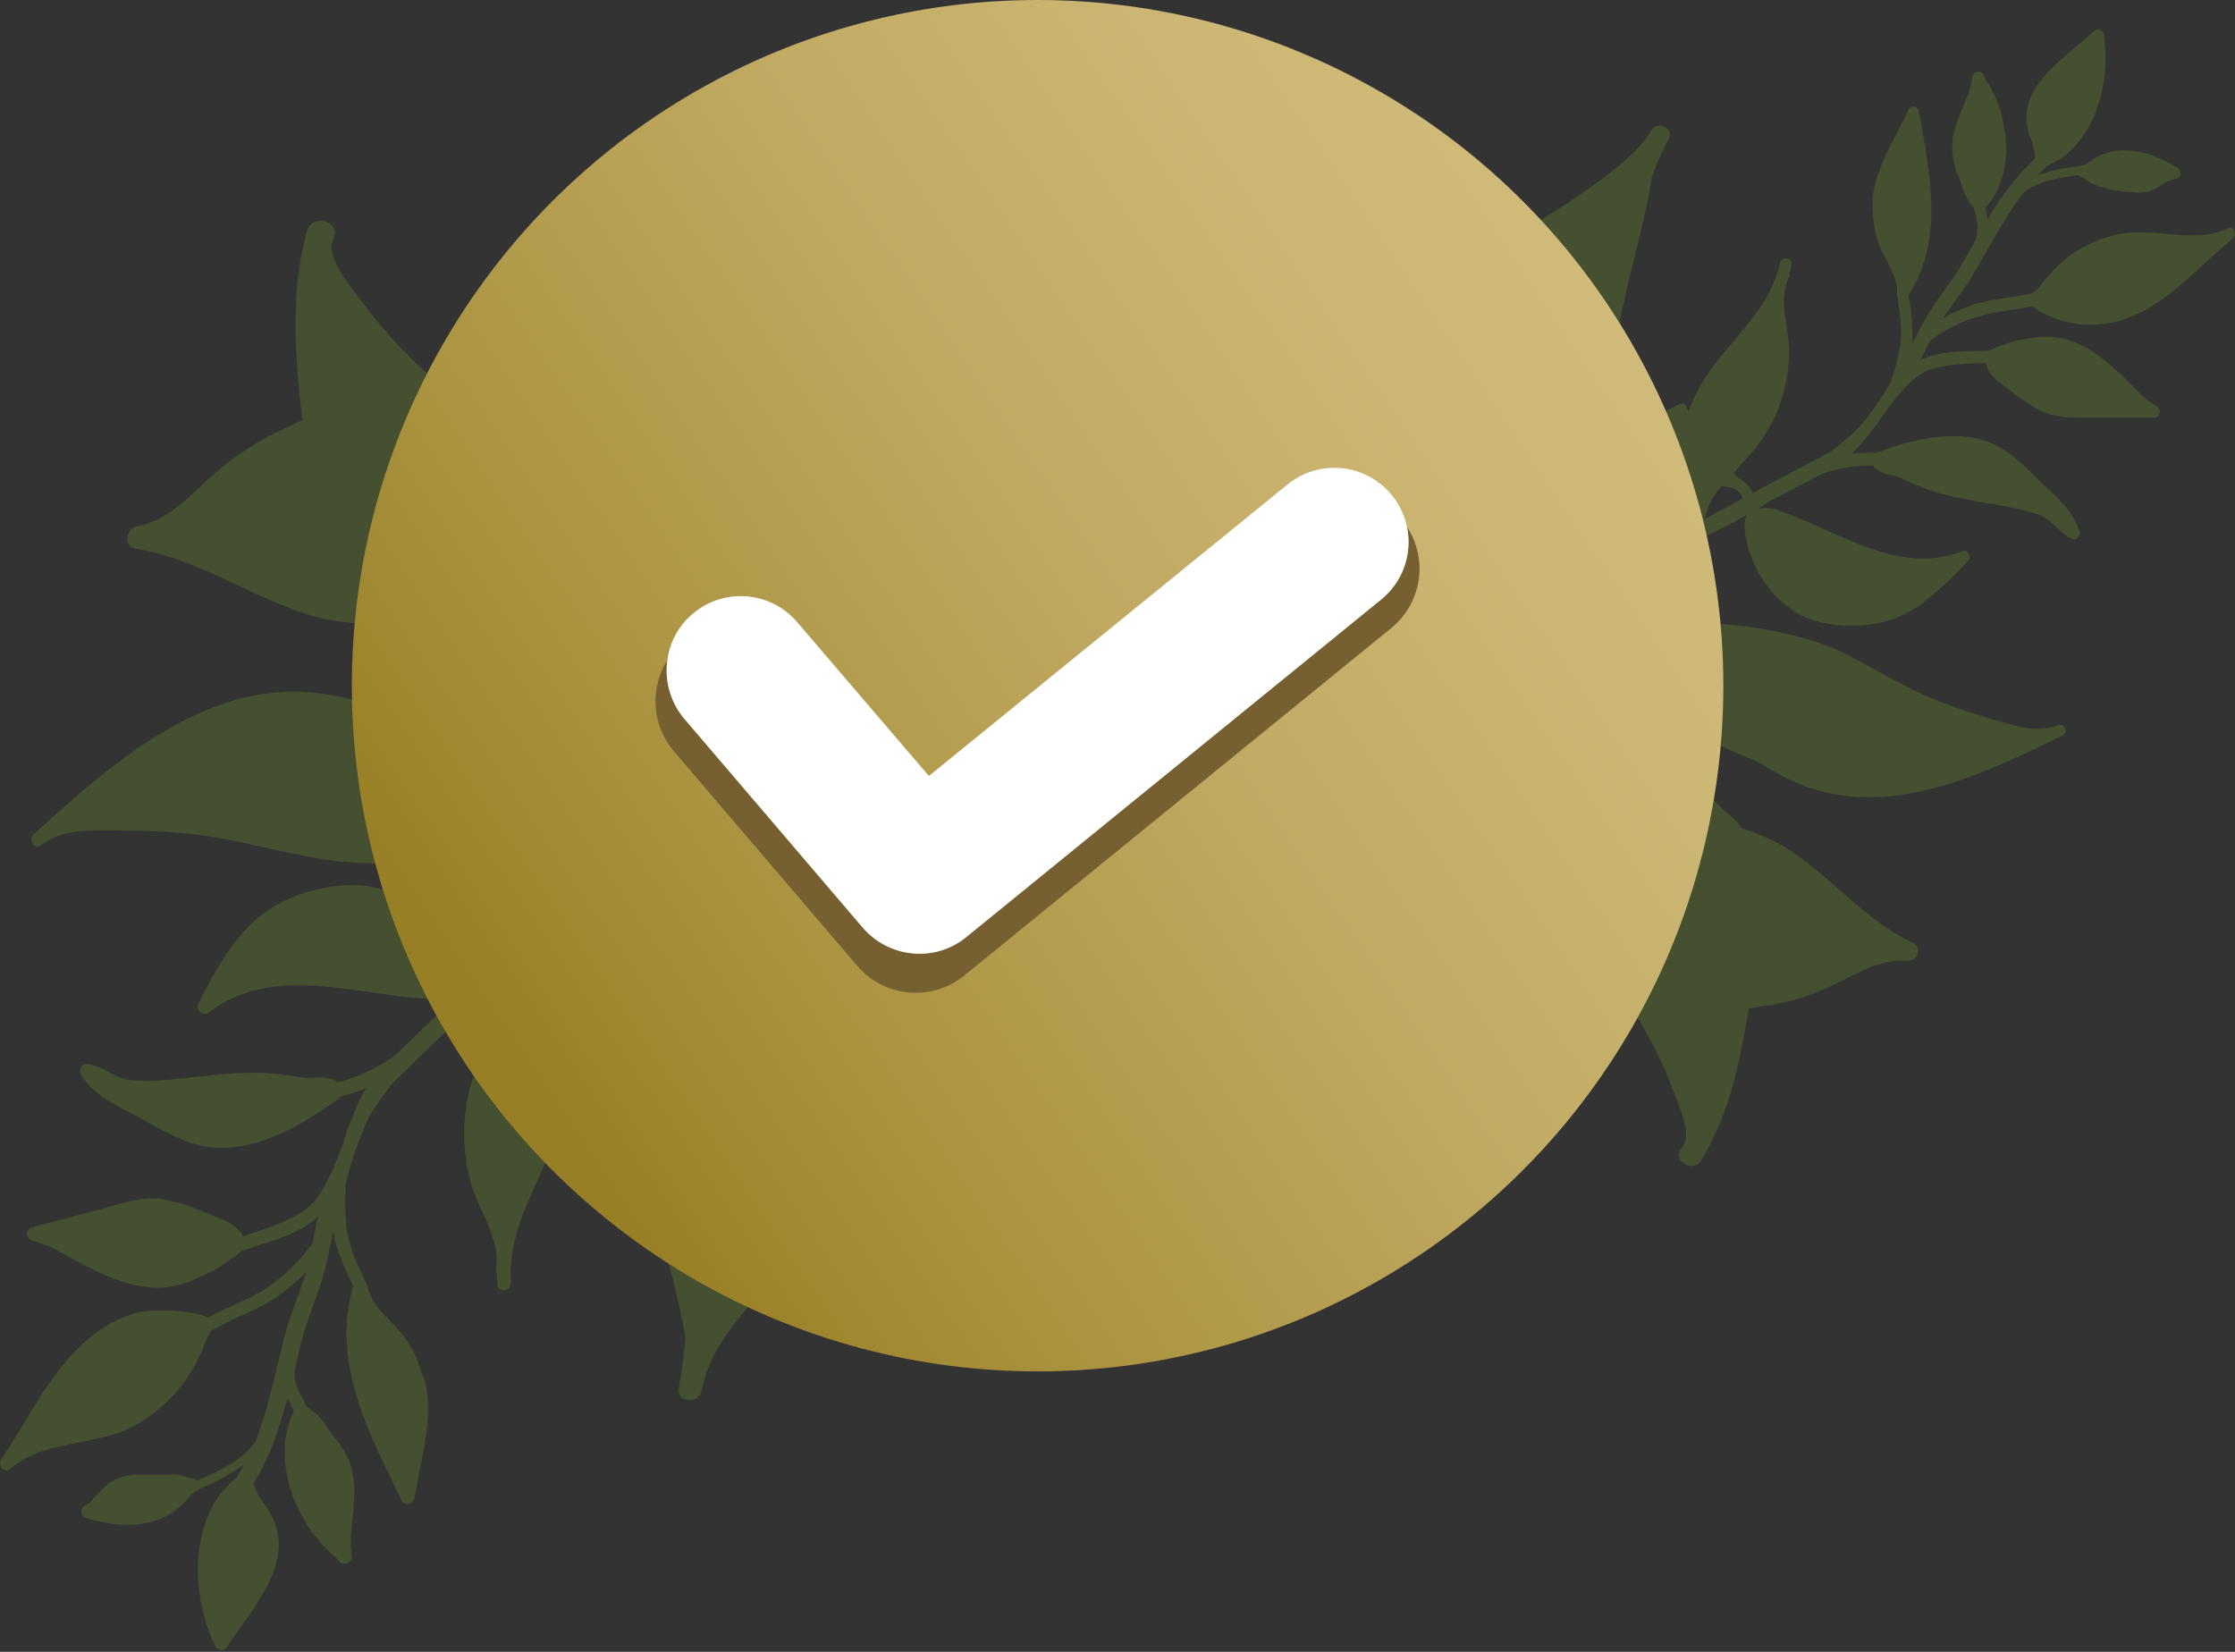<svg id="Capa_1" data-name="Capa 1" xmlns="http://www.w3.org/2000/svg" xmlns:xlink="http://www.w3.org/1999/xlink" viewBox="0 0 485.3 358.7"><rect x="0" y="0" width="485.3" height="358.7" fill="#333333" stroke="none"/><defs><style>.cls-1{fill:#455031;}.cls-2{fill:url(#Degradado_sin_nombre_11);}.cls-3{fill:#765f31;}.cls-4{fill:#fff;}</style><linearGradient id="Degradado_sin_nombre_11" x1="107.33" y1="228.8" x2="352.57" y2="62.68" gradientUnits="userSpaceOnUse"><stop offset="0" stop-color="#987e24"/><stop offset="0.25" stop-color="#ac9442"/><stop offset="0.56" stop-color="#c0a961"/><stop offset="0.82" stop-color="#ccb673"/><stop offset="1" stop-color="#d0bb7a"/><stop offset="1" stop-color="#ad8024"/><stop offset="1" stop-color="#cdb671"/><stop offset="1" stop-color="#cbb470"/><stop offset="1" stop-color="#c4ae6e"/><stop offset="1" stop-color="#b8a26b"/><stop offset="1" stop-color="#a89166"/><stop offset="1" stop-color="#927c5f"/><stop offset="1" stop-color="#766157"/><stop offset="1" stop-color="#57434e"/><stop offset="1" stop-color="#513d4c"/></linearGradient></defs><title>Iniciar</title><path class="cls-1" d="M339.1,58.4c5.7,6.5,8.6,7.4,12,14.7,1.3-8.6,6.4-26,7.6-34.7a62.7,62.7,0,0,1,3.6-8.2c1.3-2.4-2.5-4.1-3.8-1.8-3.5,6.7-19.7,16.9-26,20.6Z"/><path class="cls-1" d="M415.3,204.7c-9.5-4.5-16.3-12.6-24.7-18.7a38.1,38.1,0,0,0-12.5-6.1c-.8-2-5.4-4.9-6.3-6.7-4.3,16.5-8.9,33.8-20.6,46.4l3.6.4h.2c1.1,1.8,2.1,3.6,3.1,5.4s1.6,3,2.3,4.6a28.7,28.7,0,0,1,1.8,4l1.2,3c.9,2.6,3.6,8.2,2.4,11.2l-.9,1.5c-1.5,2.4,2.4,4.8,4.2,2.7a15.9,15.9,0,0,0,1.3-2.2c5.1-9,7.3-19.2,9-29.4l.3-1.8,6.1-1a51.1,51.1,0,0,0,13.3-4.6c4.7-2.3,9.5-5.2,15-4.8C416.3,208.8,417.6,205.8,415.3,204.7Z"/><path class="cls-1" d="M430.8,68.4c3.5-1,7.1-1.1,10.5-1.9l1.3.9.3.2,1.7.9h.2l1.7.8h.2l1.7.6h.4l1.8.4h.1l1.8.2H455l1.9-.2h.1l1.8-.3h.4l1.8-.6h0l1.2-.4c9-3.5,15.3-11.2,22.6-17.2,1-.9.3-2.9-1.1-2.2-7.4,3.5-16-.4-23.8,1.3a27,27,0,0,0-12.4,6.2h0a12.1,12.1,0,0,0-1.6,1.6l-.5.5-1.2,1.4a.2.2,0,0,0-.2.2h0l-.3.3-.3.4a11.3,11.3,0,0,1-1,1.3h0l-.6.5-.3.3c-4.2,1.1-8.7,1.2-12.9,2.5a37.6,37.6,0,0,0-6.8,3.1c2.2-3.3,4.7-6.3,6.7-9.7,3.7-6.2,6.7-12.2,10.9-17.7,3.4-2.6,7.8-3.2,12.1-3.8h0c0,.1.1.1.1.2h0l.4.3h.2l.8.6.4.2.7.5.5.2.8.3.3.2h.3l.6.2.8.2.5.2.9.2h.5l1.1.2h.2l1.4.2h1.1a7.3,7.3,0,0,0,3.6-.2h0a2,2,0,0,0,.8-.4h.3l.6-.3.2-.2,1.5-.9a.1.1,0,0,0,.1-.1l.6-.3h.2l.7-.3h.1l.8-.2a1.3,1.3,0,0,0,.4-2.2c-5.5-3.6-12.5-5.7-18.4-2.1h0l-1,.7a.2.2,0,0,0-.2.2.1.1,0,0,0-.1.1l-.6.2-.7.2-.5.2a40.1,40.1,0,0,0-9,1.9l1.9-1.9.7-.3a.5.5,0,0,1,.4-.2l1.5-.9h.2l.8-.6.4-.3.4-.3,1.2-1.2c6.2-6.2,8.1-16.5,6.8-24.8-.1-.8-1.1-1.6-1.9-.9C448,12.9,438,18.7,440.4,28.5c.2.7.5,1.5.8,2.3a6.4,6.4,0,0,1,.2.7,12.9,12.9,0,0,1,.4,1.9h0a3.1,3.1,0,0,1,.1,1,58.2,58.2,0,0,0-10.3,13.2,10.9,10.9,0,0,1-.4-2.6,18.3,18.3,0,0,0,3.5-6.2c0-.2.1-.3.1-.5h0a23.5,23.5,0,0,0,.2-11.5,23.1,23.1,0,0,0-3.8-9.4l-.6-1.3a1.3,1.3,0,0,0-2.3.5c-.7,5.1-4,9.4-4.4,14.4a14.8,14.8,0,0,0,.5,4.7,3.8,3.8,0,0,0,.3,1V37l.3.9h.1l.6,1.5h0a5.6,5.6,0,0,0,.4,1.2.4.4,0,0,0,.1.3,5.6,5.6,0,0,0,.4,1.2l.2.3a.8.8,0,0,0,.2.4,1.2,1.2,0,0,0,.4.8l.4.6.5.6c0,.1.1.2.2.3s.1.3.2.5.7,2.5.7,3.8a10.1,10.1,0,0,1-.3,2.5c-.9,1.7-1.9,3.4-2.9,5.1-2.2,4-5.2,7.4-7.6,11.3-1.2,2.1-2.3,4.3-3.5,6.5a.4.4,0,0,0,.1-.3,40.6,40.6,0,0,0-.8-10.4h0l.3-.4h0l.3-.5.3-.6a10.9,10.9,0,0,0,.8-1.5l.2-.4a6.1,6.1,0,0,0,.5-1.2l.3-.6a4.9,4.9,0,0,1,.4-1.1,4.3,4.3,0,0,1,.1-.5,7.5,7.5,0,0,0,.5-1.6c.1-.2.1-.4.2-.6a3.6,3.6,0,0,1,.2-1,2.2,2.2,0,0,0,.1-.8h.1c0-.3.1-.5.1-.7s.1-.6.1-.9a7.8,7.8,0,0,0,.2-1.6.3.3,0,0,1,.1-.2h0c.7-8.4-1-17.2-2.5-25.6a1.2,1.2,0,0,0-2.3-.4c-2.8,6-7.5,13-7.8,19.8a14.8,14.8,0,0,0,.1,2.1,20.8,20.8,0,0,0,1.5,7.8l.9,1.9h0l.7,1.3.3.7h0l.5.9v.2a2,2,0,0,1,.4.8.3.3,0,0,1,.1.2,10.6,10.6,0,0,1,.6,1.9c0,.1,0,.1.1.2s.1.5.1.8v1.1h0a.4.4,0,0,0,.1.3.5.5,0,0,0,0,.5c.5,3.6,1.1,7.2.6,10.8a52.8,52.8,0,0,1-2.1,7.8A55.7,55.7,0,0,1,403,93.5c-1.7,1.6-5.5,4.6-5.5,4.6L382,106.3l-1.4.8a6.8,6.8,0,0,0-3.2-3.3,3,3,0,0,0-.9-1h-.1l2.7-3.1h0a37,37,0,0,0,6.2-9,35.3,35.3,0,0,0,3.2-13.9c.1-5.3-2.5-11.5-.1-16.5a.8.8,0,0,0,.1-.8l.5-2c.3-1.5-2.1-2-2.5-.4-2.8,12.7-14.9,19.1-19.4,31.1-.1.4-.3.8-.4,1.3l-.8-1.6c-.8-1.4-5,2.8-5.8,1.4,2.1,9,6.5,12.7,6.4,22q1.8,2.7,3.3,5.4c3.3-1.5,6.4-3.2,9.6-4.9-1,1.5-.5,3.7-.2,5.3A24.2,24.2,0,0,0,390,133c5.2,3.2,13.4,3.5,19.2,2a24.9,24.9,0,0,0,7.4-3.4l2.7-2.1a74.6,74.6,0,0,0,8.1-7.8c.8-.9-.3-2.5-1.4-2-13.1,5.2-25.7-3.6-38-8.2l-2.9-1.1h-.8a6,6,0,0,0-1.9,0h-.5L384,109l11.2-5.9a30.7,30.7,0,0,1,11.6-2h0a.8.8,0,0,0,.2.4l.3.3h0c1.4,1.2,4,1.4,5.5,2a51.1,51.1,0,0,0,6.4,2.7c5.1,1.7,10.5,2.4,15.9,3.4a54.1,54.1,0,0,1,7.7,1.9c2.9,1.2,4.3,3.8,7,5.2,1,.5,2-.6,1.7-1.6-1.2-4.2-4.5-7-7.6-10s-6.7-7-10.9-8.9c-6.7-3.2-15.6-1.6-22.8.8h0l-2,.8h-.4l-.4.2h-.5a37,37,0,0,0-4.8.2,38.9,38.9,0,0,0,3.8-4.3h0l.3-.4a19.8,19.8,0,0,0,2-2.7c2.6-3.5,5.3-7.4,8.6-9.7s9.8-2.4,14.4-2.6a5.5,5.5,0,0,0,1.6,3,5.2,5.2,0,0,0,1.1,1l1.4,1.1,2.1,1.6.7.6.4.2,1.3.9,2.1,1.4h0l1.5.7c3,1.4,6.5,1.4,9.8,1.4h14.7a1.3,1.3,0,0,0,.7-2.2l-3.2-2.3c-4.8-4.8-10-10.5-16.4-12.4a16.3,16.3,0,0,0-7.6-.4,23.8,23.8,0,0,0-5.3,1.1h0l-.6.2-.8.3h0l-.5.2H434l-.7.3-.8.4h-.2l-.2.2h-.5c-4.7.3-10.3-.1-14.6,2.1l2.2-4.3A32.7,32.7,0,0,1,430.8,68.4Zm-54.9,41.2-5.8,3.1H370c.5-1.1.8-2.4,1.3-3.5a16.4,16.4,0,0,1,2.6-3.7,5.1,5.1,0,0,0,1.7.3,3.8,3.8,0,0,1,2.8,2.4Z"/><path class="cls-1" d="M446.9,157.5c-4,1.5-7.9.5-11.8-.6s-9.1-2.7-13.5-4.4c-7.4-2.8-14.2-7.1-21.3-10.7s-19.9-6.2-28.1-6.3c1.3,5.8.8,9.5.5,15.8-.1,2.9-.7,6.6-1.1,9.5,1.7,1.4,9.5,4.2,11.3,5.3a51.3,51.3,0,0,0,8.7,4.5l2.3.8h.2c18.1,5.7,37.6-3.8,53.6-11.6C449.1,159.2,448.4,156.9,446.9,157.5Z"/><path class="cls-1" d="M80.9,157.7c-.1-1.5-.1-3-.1-4.5l-1.5-.5h0a54.9,54.9,0,0,0-7.8-1.8,47.8,47.8,0,0,0-6.5-.7h-.2c-22.6-.5-41.8,16.7-57.4,30.9-1.4,1.2.1,3.6,1.6,2.4,4.1-3.1,8.9-3.2,13.7-3.2s11.2.1,16.8.6c9.5.8,18.6,3.5,27.9,5.2a81.1,81.1,0,0,0,16.1,1.4A176.4,176.4,0,0,1,80.9,157.7Z"/><path class="cls-1" d="M146.8,265.8a18.7,18.7,0,0,1-4.2-3c1.6,9.3,4.9,18.5,6.2,27.9a94.6,94.6,0,0,1-1.4,10.6c-.7,3.1,4.2,3.9,4.9.8,2.3-11.1,10.4-18.7,18.1-26.6A146.4,146.4,0,0,1,146.8,265.8Z"/><path class="cls-1" d="M97.9,81.2l-4.1.7h-.2c-1.8-1.6-3.6-3.3-5.3-5.1a45.9,45.9,0,0,1-3.7-3.9l-2.8-3.3-1.1-1.3h0l-2.3-3c-1.9-2.6-6.7-8.2-6.4-12.1l.6-1.9c.9-3.3-4.3-4.7-5.7-1.7a9.6,9.6,0,0,0-.8,2.9c-2.9,12-2,24.4-.7,36.6l.3,2.1L59,94.4A61.5,61.5,0,0,0,45.3,104c-4.6,4.2-9.1,9.1-15.5,10.3-2.6.5-3.1,4.4-.1,4.9,12.3,2,22.8,9.1,34.4,13.3a45.2,45.2,0,0,0,16.2,2.9l1.2,1.5C83,117.4,87.5,97.1,97.9,81.2Z"/><path class="cls-1" d="M91.5,298.1a22.2,22.2,0,0,0-4.2-8.4c-.5-.6-1.1-1.2-1.6-1.9h0a11.4,11.4,0,0,1-1.1-1.1l-.7-.8h-.2a2.7,2.7,0,0,0-.7-.8.2.2,0,0,0-.2-.2l-.6-.8-.2-.2a13.7,13.7,0,0,1-1.3-2v-.2a3.6,3.6,0,0,1-.4-.9c-.1-.1-.1-.1-.1-.2a7.6,7.6,0,0,1-.4-1.1h0c0-.1-.1-.2-.1-.3a.8.8,0,0,0-.2-.5c-1.8-3.9-3.7-7.9-4.3-12.2a60.3,60.3,0,0,1-.1-9.5,74.3,74.3,0,0,1,5.1-14.6,73.8,73.8,0,0,1,4.9-7c4.3-4.3,8.7-8.5,13.1-12.7l-2.3-3.3-9.9,9.6a36.8,36.8,0,0,1-12.6,6h0l-.4-.2-.4-.3h0c-1.9-.9-5-.2-7-.5a74.6,74.6,0,0,0-8.1-1c-6.5-.3-12.9.7-19.3,1.3a49.3,49.3,0,0,1-9.4.3c-3.7-.3-6.1-2.9-9.7-3.6a1.6,1.6,0,0,0-1.5,2.4c2.8,4.4,7.5,6.6,11.9,8.9s10,5.9,15.4,6.7c8.8,1.4,18.5-3.3,25.8-8.5h.1l2-1.4h0l.3-.2h.1a.8.8,0,0,0,.4-.4h0l.2-.2.3-.2a42.7,42.7,0,0,0,5.4-1.8,35,35,0,0,0-2.9,6.2h0l-.3.6a21.3,21.3,0,0,0-1.3,3.8c-1.8,4.8-3.6,10.1-6.7,13.9s-10.3,5.9-15.6,7.7a5.4,5.4,0,0,0-.5-1.1H52a.1.1,0,0,0-.1-.1,8.5,8.5,0,0,0-2.8-2.2H49l-.7-.3-2.5-1-1.6-.7-.9-.3-1.5-.6h0a29.9,29.9,0,0,0-4.6-1.4h0l-1.9-.4c-3.9-.6-7.9.6-11.6,1.7L6.9,266.5a1.5,1.5,0,0,0-.1,2.8l4.3,1.5c7.1,3.9,15,8.7,22.8,8.8a18.3,18.3,0,0,0,8.9-2.1,25.5,25.5,0,0,0,5.7-2.9l.6-.4.8-.6h0l.5-.4h.2l1.5-1.3h.1c.1-.2.2-.3.2-.4H53c5.3-1.9,11.8-3.3,16-7.3-.4,1.9-.7,3.8-1.1,5.7a39.4,39.4,0,0,1-11.3,10.6c-3.7,2.2-7.7,3.5-11.4,5.6l-.9-.3-.5-.2-1-.3h-.5l-.9-.3h-.5l-1.1-.2h-.4l-1.3-.2h-5l-1.2.2H30.6l-.7.2-.7.2-.7.2-.7.3-.6.2-1.2.5h0l-2,1-.4.2-1.9,1.2h0l-1.2.9c-9.2,7-13.9,17.9-20.2,27.1-.9,1.3.6,3.3,1.9,2.2,7.4-6.5,18.4-4.8,26.8-9.3a33.4,33.4,0,0,0,12.1-11.2h0l1.1-1.8.2-.3.9-1.9h0a6.1,6.1,0,0,0,.7-1.4h0c0-.1.1-.3.1-.4a1.7,1.7,0,0,0,.2-.5l.8-2,.3-.4a3.5,3.5,0,0,1,.5-.8c4.4-2.7,9.4-4.2,13.8-7.1a46.7,46.7,0,0,0,6.8-5.7c-1.4,4.5-3.3,8.7-4.5,13.3-2.2,8.2-3.6,16.1-6.6,23.7-3.1,4.1-7.9,6.3-12.6,8.3l-.2-.2-.5-.2h-.4l-1-.3-.6-.2-.9-.2-.8-.2h-9l-1.4.2a9.2,9.2,0,0,0-3.6,1.3h-.2a3.5,3.5,0,0,0-.9.7l-.3.3-.6.6h-.2a10.7,10.7,0,0,1-1.4,1.6.1.1,0,0,1-.1.1l-.6.6c0,.1-.1.1-.1.2l-.8.7h0l-.9.5a1.5,1.5,0,0,0,.3,2.6c7.5,2.4,16.1,2.5,21.7-3.6l.9-1.1h.1a.8.8,0,0,0,.2-.4l1.1-.7h.2l.5-.5A44.9,44.9,0,0,0,53,318l-1.6,2.9h-.1l-.2.2-.9.8c-.1,0-.1.1-.2.2l-.9.9H49l-.9,1.1h0c-.1,0-.1,0-.1.1a6.1,6.1,0,0,0-.7,1l-.3.4-.7,1.2c-5,9.1-3.9,21.5.4,30.6a1.5,1.5,0,0,0,2.5.4c5.9-9,15.4-18.9,9.4-29.3a8.7,8.7,0,0,0-1.6-2.3c-.1-.3-.3-.5-.4-.8h-.1a20,20,0,0,1-1-2.1.1.1,0,0,1-.1-.1,10.4,10.4,0,0,0-.4-1c3.7-6,5.7-12.2,7.4-18.6a19.2,19.2,0,0,1,1.4,2.9,20.6,20.6,0,0,0-2,8.2v.6h0a28.7,28.7,0,0,0,3.5,13.3,30.3,30.3,0,0,0,7.5,9.5l1.1,1.2a1.6,1.6,0,0,0,2.5-1.3c-.9-6,1.4-12,.2-17.9a13.7,13.7,0,0,0-2-5.2l-.7-1.1c0-.1-.1-.1-.1-.2l-.7-.9h0l-1.3-1.5h0l-.8-1.3c0-.1-.1-.2-.2-.3a4.7,4.7,0,0,0-.9-1.2.2.2,0,0,0-.2-.2l-.4-.5a1.6,1.6,0,0,0-.7-.7l-.9-.7-.6-.5-.3-.2-.4-.4c-.5-1.5-1.6-2.8-2-4.3a13.5,13.5,0,0,1-.5-2.9c.5-2.2,1-4.5,1.6-6.8,1.3-5.2,3.6-10.1,5-15.3.7-2.8,1.3-5.7,1.8-8.6a.4.4,0,0,1,.1.3c.7,4.1,2.5,7.9,4.3,11.7h0c-.1.1-.1.3-.2.5h0c0,.2-.1.4-.1.6a2.9,2.9,0,0,0-.2.9,12.9,12.9,0,0,0-.4,1.9,1.1,1.1,0,0,0-.1.5,10,10,0,0,0-.2,1.6,2,2,0,0,0-.1.7,9.2,9.2,0,0,0-.1,1.6v.5a13.4,13.4,0,0,0-.1,2c0,.2.1.5.1.7v1.3a2.8,2.8,0,0,1,.1.9v.2c0,.2.1.5.1.8a3.7,3.7,0,0,1,.1,1.1,15.5,15.5,0,0,0,.4,2.1c1.8,9.9,6.7,19.4,11.1,28.4a1.5,1.5,0,0,0,2.9-.3c1.2-7.7,4.3-17.3,2.3-25.2A15.5,15.5,0,0,0,91.5,298.1Z"/><path class="cls-1" d="M45.3,219.9c13.3-10.3,30.6-4.3,46.1-3.1l3.1.3a84.9,84.9,0,0,1-7.9-17.3c-.6-1.9-1.2-3.9-1.7-5.9l-2.8-1c-7.1-1.9-16.5.3-22.7,4a27.2,27.2,0,0,0-7.2,6.3,39.2,39.2,0,0,0-2.5,3.2A95.8,95.8,0,0,0,43.1,218,1.5,1.5,0,0,0,45.3,219.9Z"/><path class="cls-1" d="M121.1,245.6a112.9,112.9,0,0,1-16.9-15.4,39.5,39.5,0,0,0-2.9,9.6,40.2,40.2,0,0,0,.9,16.9c1.6,6.1,6.6,12.3,5.5,18.8a1.1,1.1,0,0,0,.2,1,19.3,19.3,0,0,0,.1,2.4c.1,1.9,3,1.6,2.9-.3C110.2,266.3,117.4,256.7,121.1,245.6Z"/><circle class="cls-2" cx="225.3" cy="148.9" r="148.9"/><path class="cls-3" d="M305.5,114.4a16.1,16.1,0,0,1-5.5,15.7l-90.2,73.4a15.9,15.9,0,0,1-10.2,3.6,16.3,16.3,0,0,1-12.3-5.7l-38.7-45.3a16.3,16.3,0,0,1-3.7-12.7,16.7,16.7,0,0,0,1.4,19.7l39.9,46.7a16.7,16.7,0,0,0,23.1,2.1l92.9-75.6A16.6,16.6,0,0,0,305.5,114.4Z"/><path class="cls-4" d="M305.5,114.4a16.3,16.3,0,0,0-3.3-6.9,16.1,16.1,0,0,0-22.5-2.4l-78,63.4-28.6-33.4a16.1,16.1,0,0,0-22.7-1.8,15.8,15.8,0,0,0-5.5,10.1,16.3,16.3,0,0,0,3.7,12.7l38.7,45.3a16.3,16.3,0,0,0,12.3,5.7,15.9,15.9,0,0,0,10.2-3.6L300,130.1A16.1,16.1,0,0,0,305.5,114.4Z"/></svg>